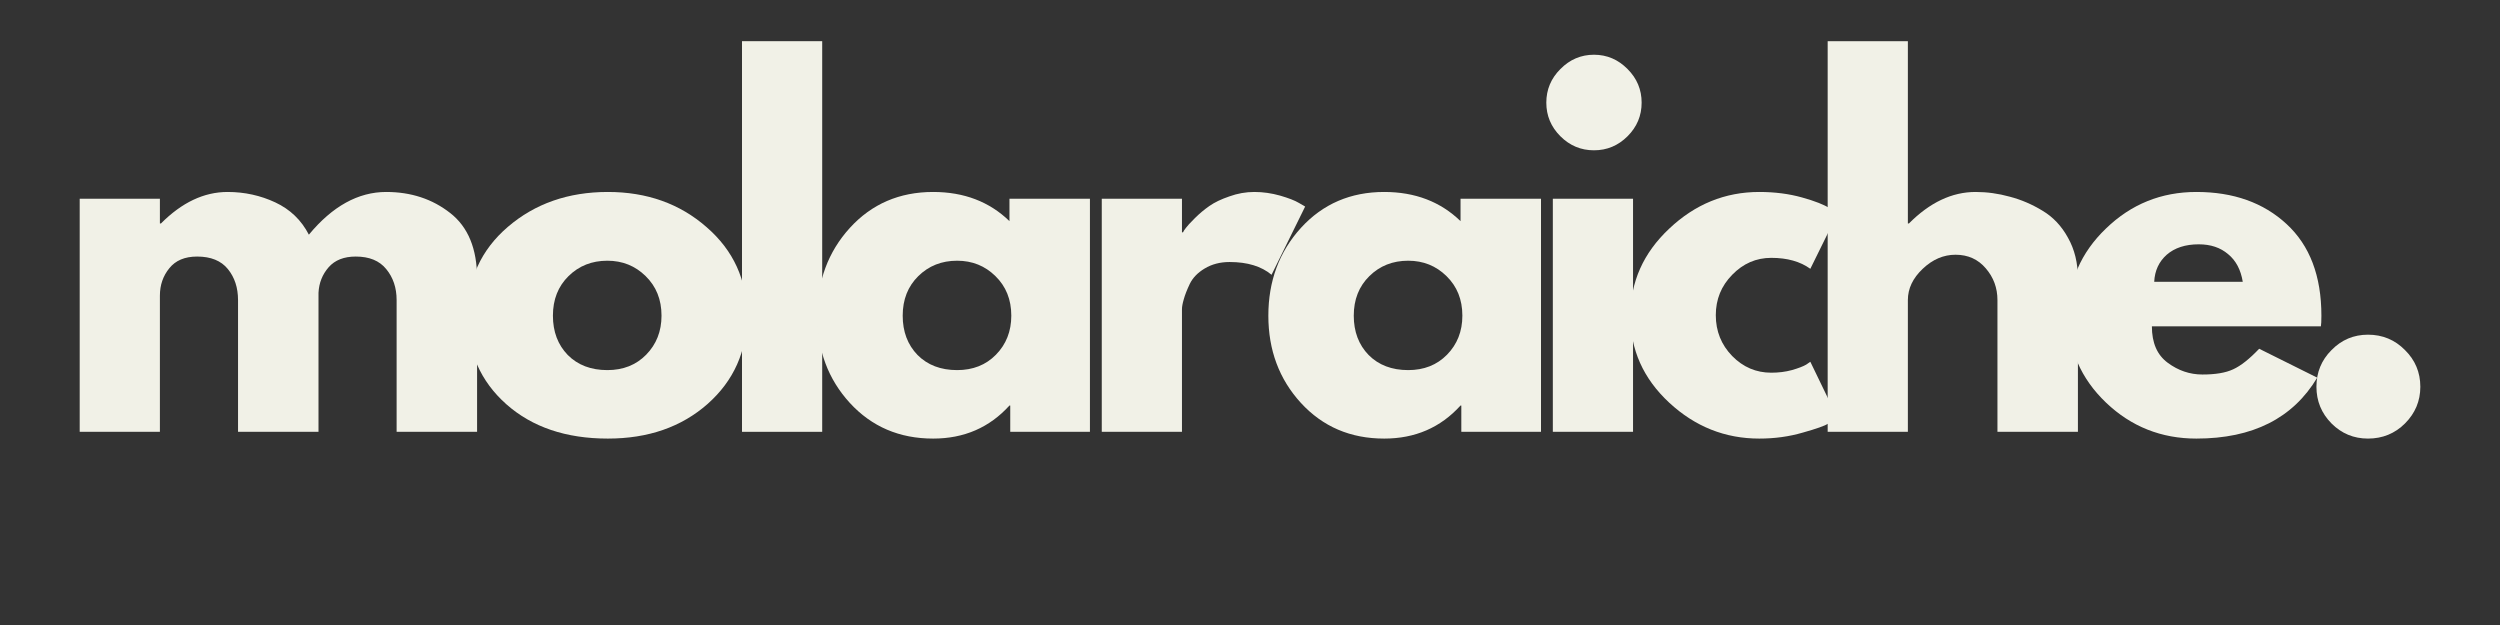 <svg xmlns="http://www.w3.org/2000/svg" xmlns:xlink="http://www.w3.org/1999/xlink" width="200" zoomAndPan="magnify" viewBox="0 0 150 37.5" height="50" preserveAspectRatio="xMidYMid meet" version="1.0"><rect x="0" y="0" width="150" height="37.5" fill="#333333" stroke="none"/><defs><g/></defs><g fill="#f1f1e7" fill-opacity="1"><g transform="translate(3.141, 25.909)"><g><path d="M 1.641 0 L 1.641 -13.984 L 6.453 -13.984 L 6.453 -12.5 L 6.516 -12.5 C 7.766 -13.758 9.098 -14.391 10.516 -14.391 C 11.535 -14.391 12.488 -14.18 13.375 -13.766 C 14.27 -13.348 14.941 -12.703 15.391 -11.828 C 16.805 -13.535 18.352 -14.391 20.031 -14.391 C 21.52 -14.391 22.801 -13.969 23.875 -13.125 C 24.945 -12.289 25.484 -10.984 25.484 -9.203 L 25.484 0 L 20.656 0 L 20.656 -7.906 C 20.656 -8.645 20.445 -9.266 20.031 -9.766 C 19.625 -10.266 19.016 -10.516 18.203 -10.516 C 17.492 -10.516 16.953 -10.301 16.578 -9.875 C 16.203 -9.445 16 -8.938 15.969 -8.344 L 15.969 0 L 11.141 0 L 11.141 -7.906 C 11.141 -8.645 10.938 -9.266 10.531 -9.766 C 10.125 -10.266 9.508 -10.516 8.688 -10.516 C 7.945 -10.516 7.391 -10.281 7.016 -9.812 C 6.641 -9.352 6.453 -8.805 6.453 -8.172 L 6.453 0 Z M 1.641 0 "/></g></g></g><g fill="#f1f1e7" fill-opacity="1"><g transform="translate(27.425, 25.909)"><g><path d="M 2.953 -1.656 C 1.398 -3.039 0.625 -4.812 0.625 -6.969 C 0.625 -9.133 1.43 -10.91 3.047 -12.297 C 4.672 -13.691 6.672 -14.391 9.047 -14.391 C 11.391 -14.391 13.363 -13.688 14.969 -12.281 C 16.582 -10.883 17.391 -9.113 17.391 -6.969 C 17.391 -4.832 16.602 -3.066 15.031 -1.672 C 13.457 -0.285 11.461 0.406 9.047 0.406 C 6.535 0.406 4.504 -0.281 2.953 -1.656 Z M 6.688 -9.344 C 6.062 -8.727 5.75 -7.938 5.75 -6.969 C 5.75 -6.008 6.047 -5.223 6.641 -4.609 C 7.242 -4.004 8.035 -3.703 9.016 -3.703 C 9.961 -3.703 10.738 -4.008 11.344 -4.625 C 11.957 -5.25 12.266 -6.031 12.266 -6.969 C 12.266 -7.938 11.945 -8.727 11.312 -9.344 C 10.688 -9.957 9.922 -10.266 9.016 -10.266 C 8.086 -10.266 7.312 -9.957 6.688 -9.344 Z M 6.688 -9.344 "/></g></g></g><g fill="#f1f1e7" fill-opacity="1"><g transform="translate(42.879, 25.909)"><g><path d="M 1.641 0 L 1.641 -23.438 L 6.453 -23.438 L 6.453 0 Z M 1.641 0 "/></g></g></g><g fill="#f1f1e7" fill-opacity="1"><g transform="translate(48.412, 25.909)"><g><path d="M 2.578 -1.734 C 1.273 -3.16 0.625 -4.906 0.625 -6.969 C 0.625 -9.039 1.273 -10.797 2.578 -12.234 C 3.891 -13.672 5.555 -14.391 7.578 -14.391 C 9.43 -14.391 10.957 -13.805 12.156 -12.641 L 12.156 -13.984 L 16.984 -13.984 L 16.984 0 L 12.203 0 L 12.203 -1.578 L 12.156 -1.578 C 10.957 -0.254 9.43 0.406 7.578 0.406 C 5.555 0.406 3.891 -0.305 2.578 -1.734 Z M 6.688 -9.344 C 6.062 -8.727 5.75 -7.938 5.75 -6.969 C 5.75 -6.008 6.047 -5.223 6.641 -4.609 C 7.242 -4.004 8.035 -3.703 9.016 -3.703 C 9.961 -3.703 10.738 -4.008 11.344 -4.625 C 11.957 -5.25 12.266 -6.031 12.266 -6.969 C 12.266 -7.938 11.945 -8.727 11.312 -9.344 C 10.688 -9.957 9.922 -10.266 9.016 -10.266 C 8.086 -10.266 7.312 -9.957 6.688 -9.344 Z M 6.688 -9.344 "/></g></g></g><g fill="#f1f1e7" fill-opacity="1"><g transform="translate(64.465, 25.909)"><g><path d="M 1.641 0 L 1.641 -13.984 L 6.453 -13.984 L 6.453 -11.969 L 6.516 -11.969 C 6.547 -12.039 6.602 -12.129 6.688 -12.234 C 6.77 -12.348 6.945 -12.539 7.219 -12.812 C 7.488 -13.082 7.781 -13.328 8.094 -13.547 C 8.406 -13.766 8.805 -13.957 9.297 -14.125 C 9.785 -14.301 10.285 -14.391 10.797 -14.391 C 11.316 -14.391 11.832 -14.316 12.344 -14.172 C 12.852 -14.023 13.227 -13.879 13.469 -13.734 L 13.844 -13.516 L 11.828 -9.422 C 11.223 -9.93 10.383 -10.188 9.312 -10.188 C 8.738 -10.188 8.238 -10.055 7.812 -9.797 C 7.395 -9.547 7.098 -9.238 6.922 -8.875 C 6.754 -8.52 6.633 -8.211 6.562 -7.953 C 6.488 -7.703 6.453 -7.504 6.453 -7.359 L 6.453 0 Z M 1.641 0 "/></g></g></g><g fill="#f1f1e7" fill-opacity="1"><g transform="translate(75.476, 25.909)"><g><path d="M 2.578 -1.734 C 1.273 -3.16 0.625 -4.906 0.625 -6.969 C 0.625 -9.039 1.273 -10.797 2.578 -12.234 C 3.891 -13.672 5.555 -14.391 7.578 -14.391 C 9.43 -14.391 10.957 -13.805 12.156 -12.641 L 12.156 -13.984 L 16.984 -13.984 L 16.984 0 L 12.203 0 L 12.203 -1.578 L 12.156 -1.578 C 10.957 -0.254 9.43 0.406 7.578 0.406 C 5.555 0.406 3.891 -0.305 2.578 -1.734 Z M 6.688 -9.344 C 6.062 -8.727 5.75 -7.938 5.75 -6.969 C 5.75 -6.008 6.047 -5.223 6.641 -4.609 C 7.242 -4.004 8.035 -3.703 9.016 -3.703 C 9.961 -3.703 10.738 -4.008 11.344 -4.625 C 11.957 -5.25 12.266 -6.031 12.266 -6.969 C 12.266 -7.938 11.945 -8.727 11.312 -9.344 C 10.688 -9.957 9.922 -10.266 9.016 -10.266 C 8.086 -10.266 7.312 -9.957 6.688 -9.344 Z M 6.688 -9.344 "/></g></g></g><g fill="#f1f1e7" fill-opacity="1"><g transform="translate(91.529, 25.909)"><g><path d="M 2.094 -21.766 C 2.656 -22.336 3.328 -22.625 4.109 -22.625 C 4.891 -22.625 5.562 -22.336 6.125 -21.766 C 6.688 -21.203 6.969 -20.531 6.969 -19.75 C 6.969 -18.969 6.688 -18.297 6.125 -17.734 C 5.562 -17.172 4.891 -16.891 4.109 -16.891 C 3.328 -16.891 2.656 -17.172 2.094 -17.734 C 1.531 -18.297 1.25 -18.969 1.25 -19.75 C 1.25 -20.531 1.531 -21.203 2.094 -21.766 Z M 1.641 -13.984 L 1.641 0 L 6.453 0 L 6.453 -13.984 Z M 1.641 -13.984 "/></g></g></g><g fill="#f1f1e7" fill-opacity="1"><g transform="translate(97.198, 25.909)"><g><path d="M 9.078 -10.438 C 8.172 -10.438 7.391 -10.098 6.734 -9.422 C 6.078 -8.754 5.75 -7.945 5.75 -7 C 5.75 -6.039 6.078 -5.223 6.734 -4.547 C 7.391 -3.879 8.172 -3.547 9.078 -3.547 C 9.516 -3.547 9.926 -3.598 10.312 -3.703 C 10.707 -3.816 10.992 -3.926 11.172 -4.031 L 11.422 -4.203 L 13.047 -0.844 C 12.922 -0.75 12.742 -0.633 12.516 -0.5 C 12.297 -0.363 11.781 -0.18 10.969 0.047 C 10.156 0.285 9.285 0.406 8.359 0.406 C 6.305 0.406 4.504 -0.312 2.953 -1.75 C 1.398 -3.195 0.625 -4.93 0.625 -6.953 C 0.625 -8.984 1.398 -10.727 2.953 -12.188 C 4.504 -13.656 6.305 -14.391 8.359 -14.391 C 9.285 -14.391 10.141 -14.281 10.922 -14.062 C 11.703 -13.844 12.258 -13.625 12.594 -13.406 L 13.047 -13.078 L 11.422 -9.781 C 10.816 -10.219 10.035 -10.438 9.078 -10.438 Z M 9.078 -10.438 "/></g></g></g><g fill="#f1f1e7" fill-opacity="1"><g transform="translate(108.019, 25.909)"><g><path d="M 1.641 0 L 1.641 -23.438 L 6.453 -23.438 L 6.453 -12.5 L 6.516 -12.5 C 7.766 -13.758 9.098 -14.391 10.516 -14.391 C 11.203 -14.391 11.883 -14.297 12.562 -14.109 C 13.25 -13.93 13.906 -13.648 14.531 -13.266 C 15.164 -12.891 15.676 -12.348 16.062 -11.641 C 16.457 -10.941 16.656 -10.129 16.656 -9.203 L 16.656 0 L 11.828 0 L 11.828 -7.906 C 11.828 -8.633 11.594 -9.27 11.125 -9.812 C 10.664 -10.352 10.062 -10.625 9.312 -10.625 C 8.594 -10.625 7.938 -10.344 7.344 -9.781 C 6.75 -9.219 6.453 -8.594 6.453 -7.906 L 6.453 0 Z M 1.641 0 "/></g></g></g><g fill="#f1f1e7" fill-opacity="1"><g transform="translate(123.472, 25.909)"><g><path d="M 15.781 -6.328 L 5.641 -6.328 C 5.641 -5.336 5.957 -4.609 6.594 -4.141 C 7.227 -3.672 7.922 -3.438 8.672 -3.438 C 9.453 -3.438 10.066 -3.539 10.516 -3.75 C 10.973 -3.957 11.492 -4.367 12.078 -4.984 L 15.562 -3.25 C 14.102 -0.812 11.688 0.406 8.312 0.406 C 6.207 0.406 4.398 -0.312 2.891 -1.75 C 1.379 -3.195 0.625 -4.938 0.625 -6.969 C 0.625 -9.008 1.379 -10.754 2.891 -12.203 C 4.398 -13.66 6.207 -14.391 8.312 -14.391 C 10.531 -14.391 12.332 -13.75 13.719 -12.469 C 15.113 -11.188 15.812 -9.352 15.812 -6.969 C 15.812 -6.645 15.801 -6.43 15.781 -6.328 Z M 5.781 -9 L 11.094 -9 C 10.977 -9.719 10.688 -10.27 10.219 -10.656 C 9.758 -11.051 9.172 -11.25 8.453 -11.25 C 7.648 -11.25 7.008 -11.039 6.531 -10.625 C 6.062 -10.207 5.812 -9.664 5.781 -9 Z M 5.781 -9 "/></g></g></g><g fill="#f1f1e7" fill-opacity="1"><g transform="translate(137.345, 25.909)"><g><path d="M 4.734 -5.828 C 5.609 -5.828 6.348 -5.52 6.953 -4.906 C 7.566 -4.301 7.875 -3.566 7.875 -2.703 C 7.875 -1.848 7.566 -1.113 6.953 -0.5 C 6.348 0.102 5.609 0.406 4.734 0.406 C 3.879 0.406 3.148 0.102 2.547 -0.5 C 1.941 -1.113 1.641 -1.848 1.641 -2.703 C 1.641 -3.566 1.941 -4.301 2.547 -4.906 C 3.148 -5.52 3.879 -5.828 4.734 -5.828 Z M 4.734 -5.828 "/></g></g></g></svg>